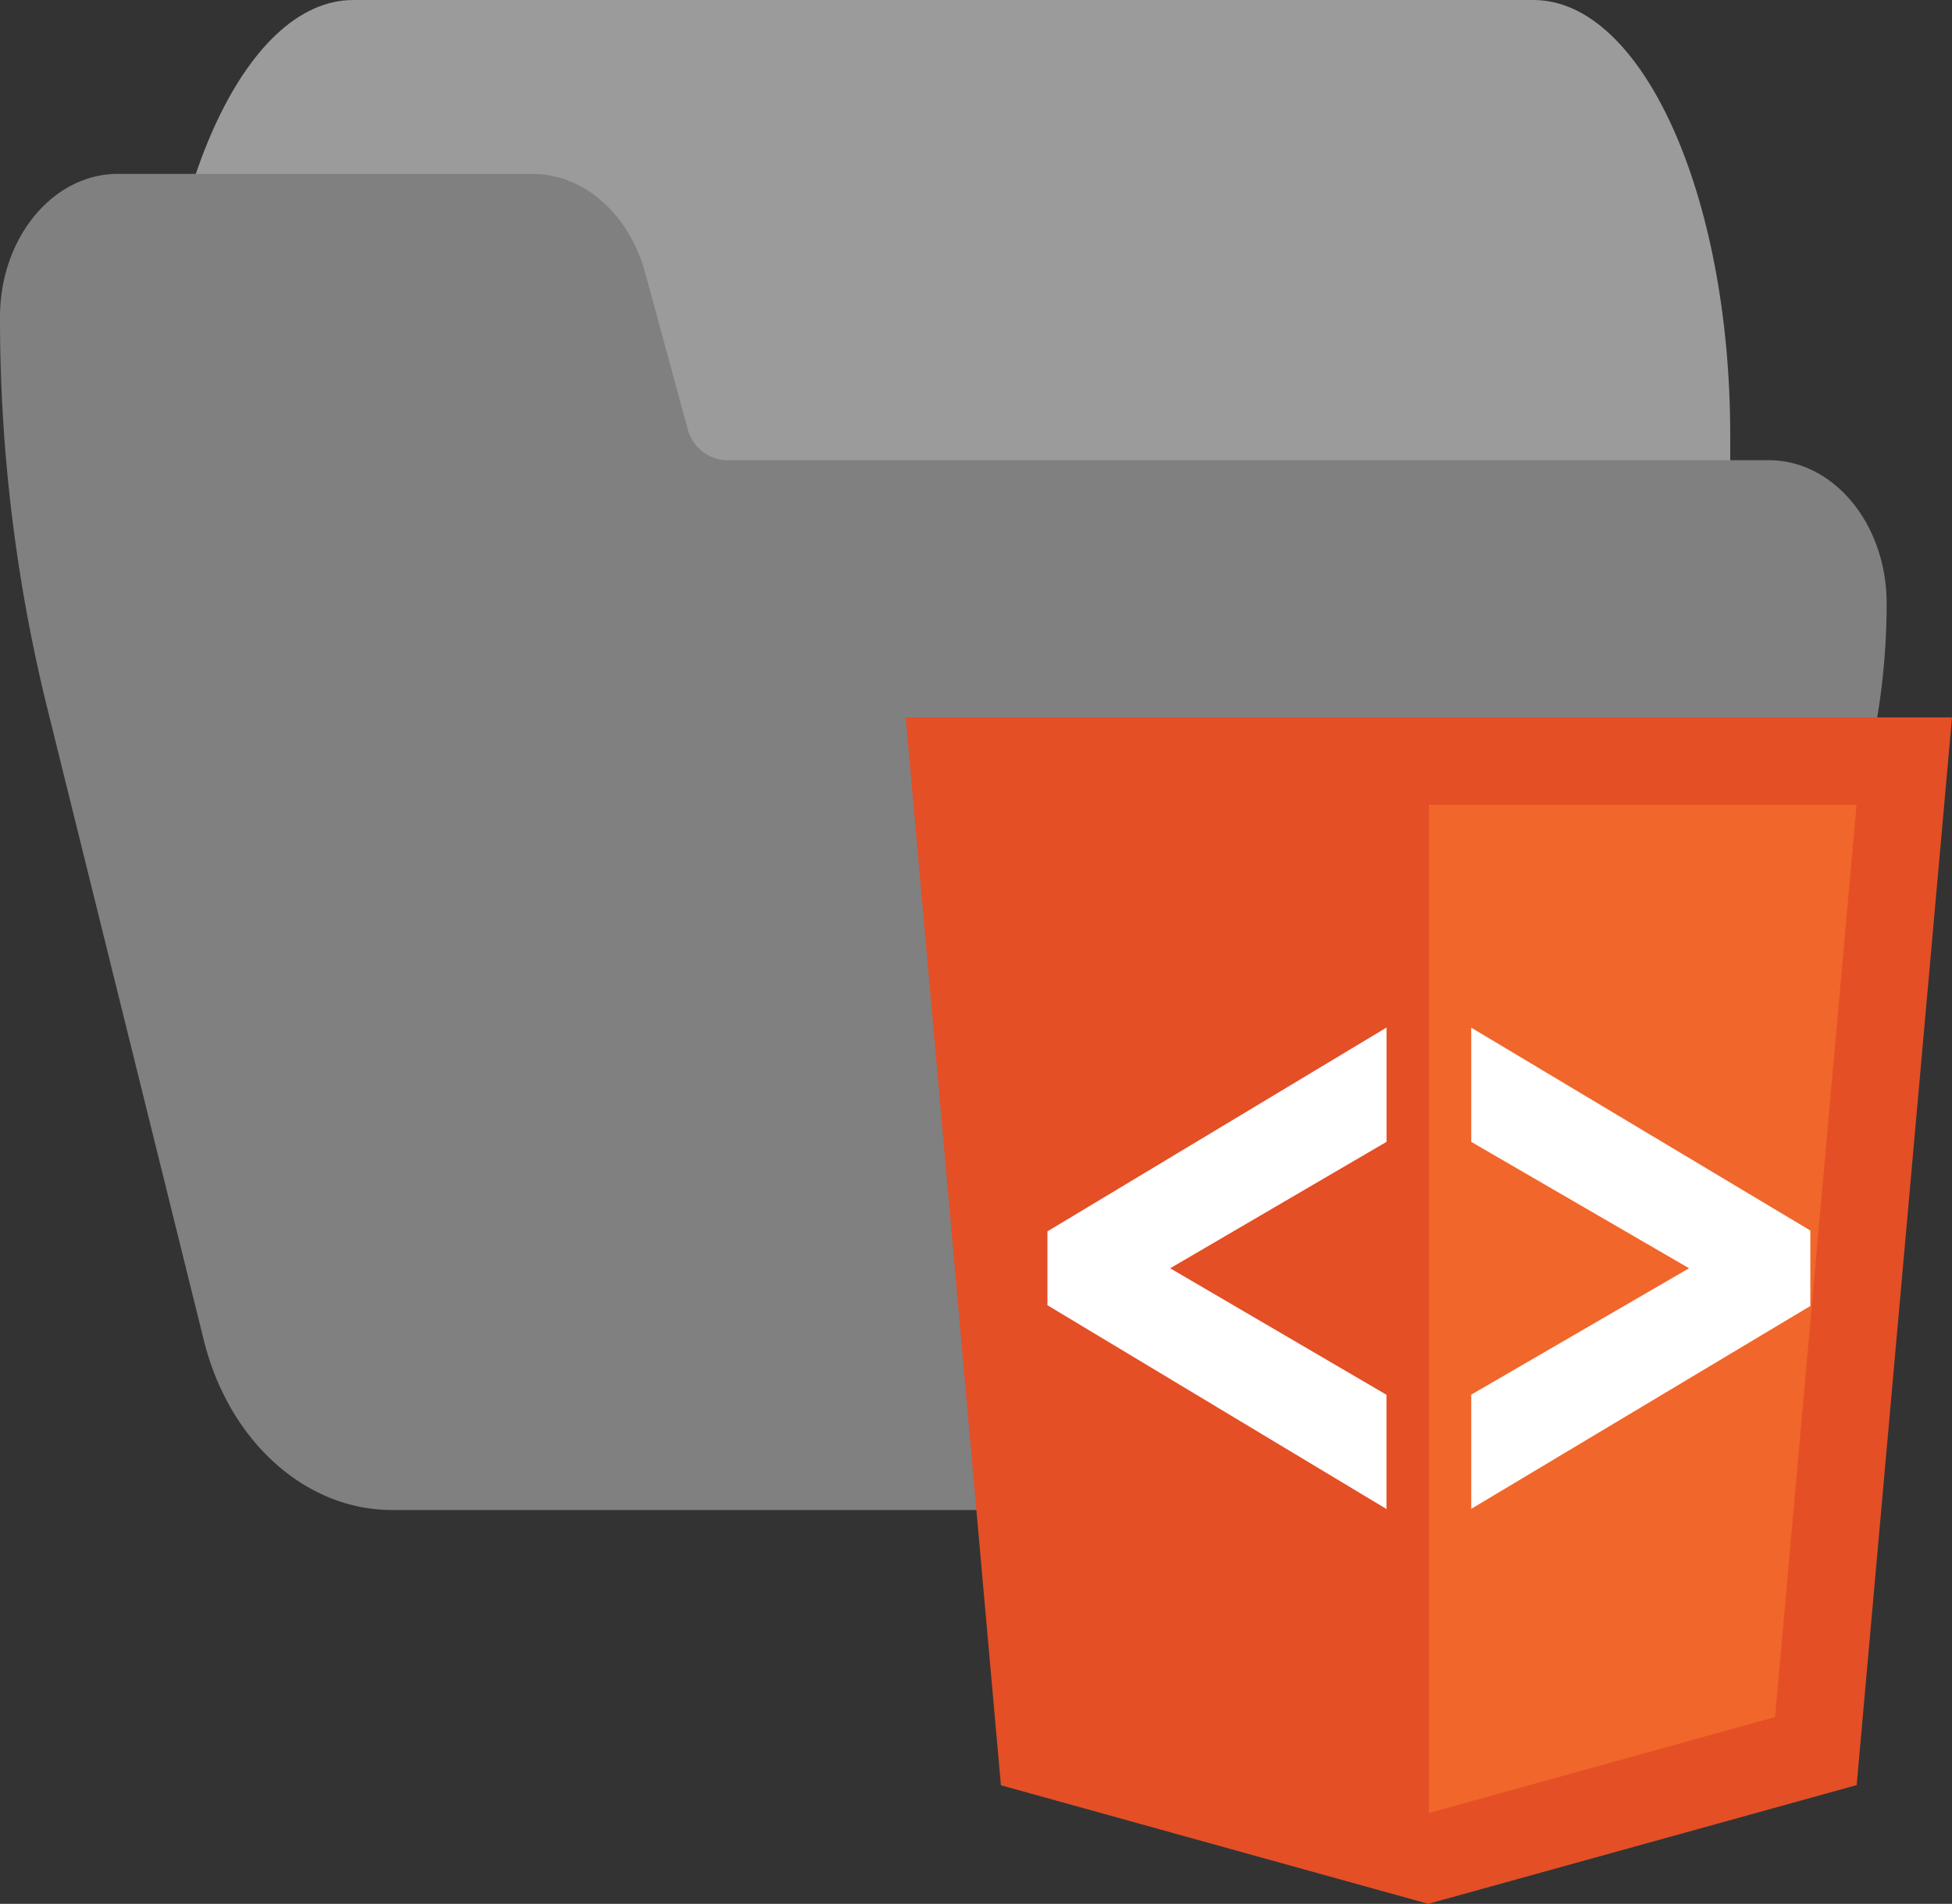<svg xmlns="http://www.w3.org/2000/svg" width="112.248" height="109.5" viewBox="0 0 112.248 109.5"><rect x="0" y="0" width="112.248" height="109.5" fill="#333333" stroke="none"/><g transform="translate(-278 -1644)"><path d="M121.846,74.667H53.978c-6.247,0-11.311,11.193-11.311,25v10c0,2.762,1.013,5,2.262,5H64.294c.965.01,1.824,1.352,2.149,3.36l2.466,16.491c.951,6.052,3.526,10.12,6.425,10.15H130.9c1.249,0,2.262-2.239,2.262-5v-40C133.157,85.86,128.093,74.667,121.846,74.667Z" transform="translate(244.333 1569.333)" fill="#9b9b9b"/><path d="M101.709,155.135H41.678a2.4,2.4,0,0,1-2.147-1.844l-2.464-9.052c-.952-3.321-3.523-5.553-6.419-5.572H6.781C3.036,138.667,0,142.353,0,146.9a93.392,93.392,0,0,0,2.672,22.308l9.041,36.515c1.432,5.819,5.843,9.8,10.845,9.793H86.385c4.728.016,8.964-3.542,10.618-8.92l9.764-31.629a39.708,39.708,0,0,0,1.722-11.6C108.49,158.821,105.454,155.135,101.709,155.135Z" transform="translate(278 1515.333)" fill="gray"/><g transform="translate(58 100.763)"><path d="M17.957,71.417,12.482,10H72.648L67.166,71.407l-24.637,6.83Z" transform="translate(259.6 1574.5)" fill="#e44f26"/><path d="M21.74,69.54l19.909-5.521,4.686-52.474H21.74Z" transform="translate(280.425 1577.975)" fill="#f1662a"/><path d="M34.486,43.18,14.99,31.46V27.213l19.5-11.724v6.574L22.048,29.335,34.486,36.61Z" transform="translate(265.241 1586.847)" fill="#fff"/><path d="M22.49,43.169V36.6L35.016,29.33,22.49,22.061v-6.57l19.5,11.669V31.5Z" transform="translate(282.112 1586.851)" fill="#fff"/></g></g></svg>
